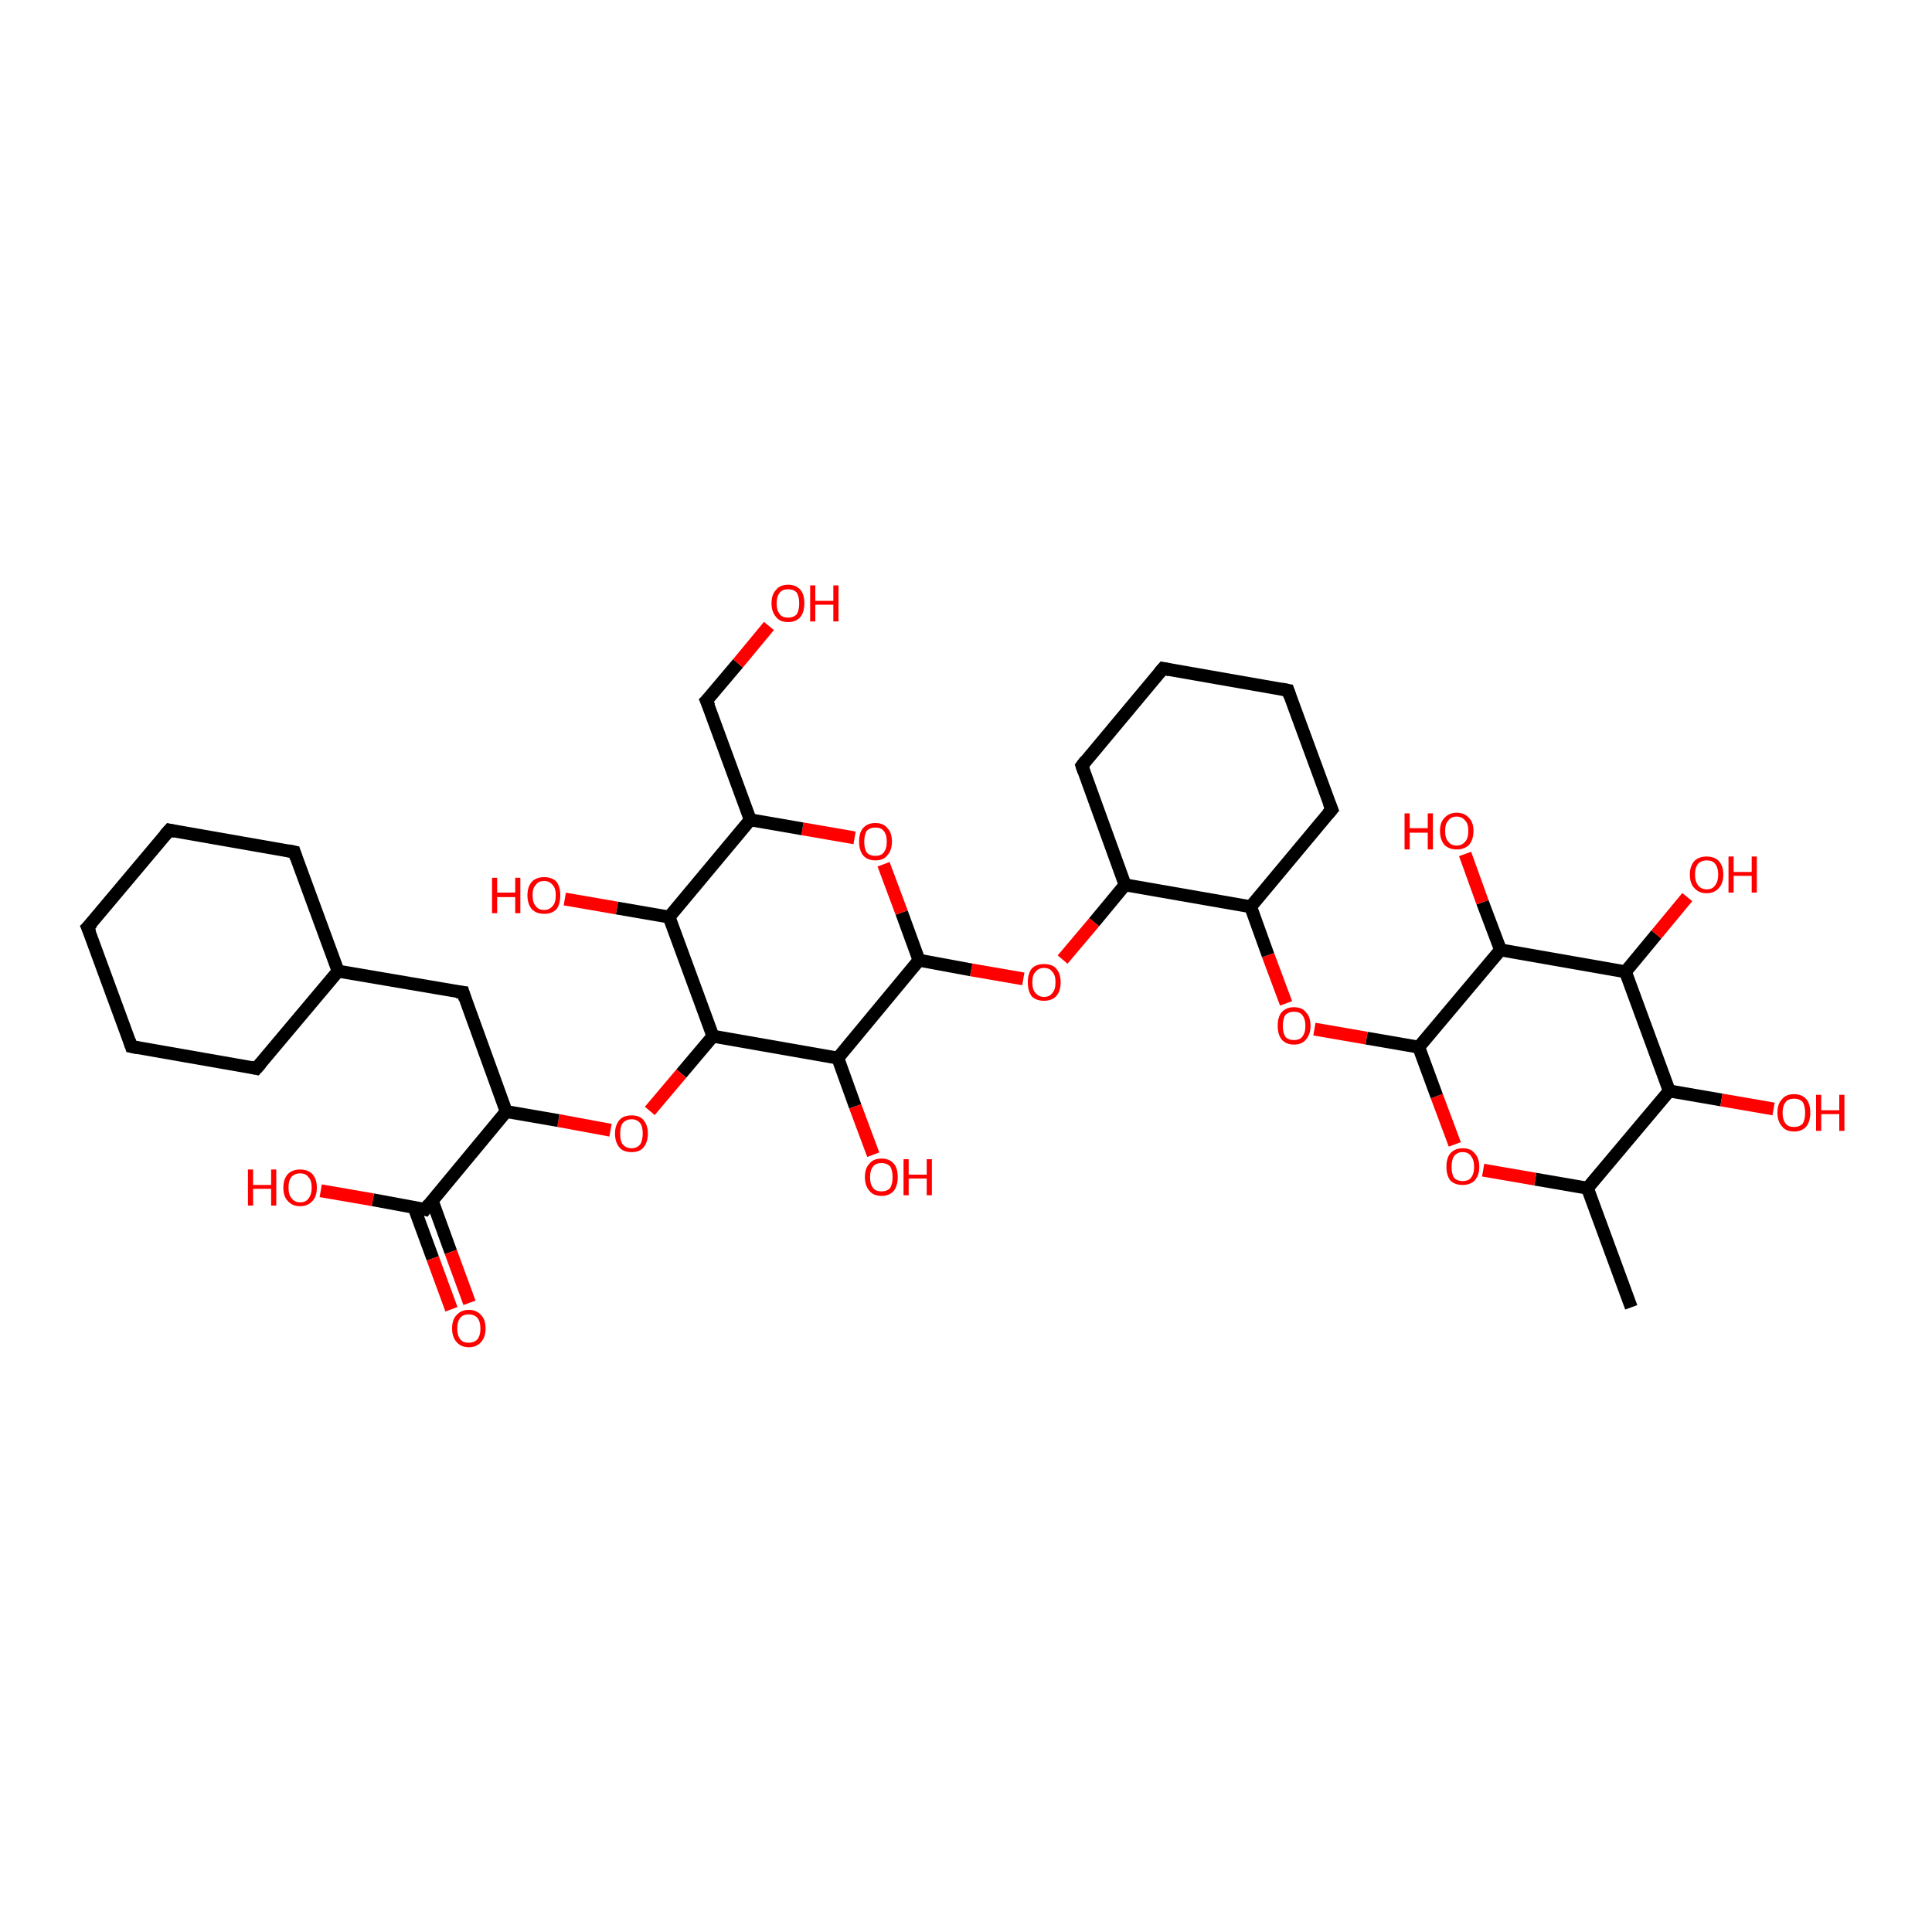 <?xml version='1.0' encoding='iso-8859-1'?>
<svg version='1.1' baseProfile='full'
              xmlns='http://www.w3.org/2000/svg'
                      xmlns:rdkit='http://www.rdkit.org/xml'
                      xmlns:xlink='http://www.w3.org/1999/xlink'
                  xml:space='preserve'
width='300px' height='300px' viewBox='0 0 300 300'>
<!-- END OF HEADER -->
<rect style='opacity:1.0;fill:#FFFFFF;stroke:none' width='300.0' height='300.0' x='0.0' y='0.0'> </rect>
<path class='bond-0 atom-0 atom-1' d='M 253.3,203.0 L 246.5,184.5' style='fill:none;fill-rule:evenodd;stroke:#000000;stroke-width:2.0px;stroke-linecap:butt;stroke-linejoin:miter;stroke-opacity:1' />
<path class='bond-1 atom-1 atom-2' d='M 246.5,184.5 L 238.4,183.1' style='fill:none;fill-rule:evenodd;stroke:#000000;stroke-width:2.0px;stroke-linecap:butt;stroke-linejoin:miter;stroke-opacity:1' />
<path class='bond-1 atom-1 atom-2' d='M 238.4,183.1 L 230.3,181.7' style='fill:none;fill-rule:evenodd;stroke:#FF0000;stroke-width:2.0px;stroke-linecap:butt;stroke-linejoin:miter;stroke-opacity:1' />
<path class='bond-2 atom-2 atom-3' d='M 225.9,177.7 L 223.1,170.2' style='fill:none;fill-rule:evenodd;stroke:#FF0000;stroke-width:2.0px;stroke-linecap:butt;stroke-linejoin:miter;stroke-opacity:1' />
<path class='bond-2 atom-2 atom-3' d='M 223.1,170.2 L 220.3,162.6' style='fill:none;fill-rule:evenodd;stroke:#000000;stroke-width:2.0px;stroke-linecap:butt;stroke-linejoin:miter;stroke-opacity:1' />
<path class='bond-3 atom-3 atom-4' d='M 220.3,162.6 L 212.2,161.2' style='fill:none;fill-rule:evenodd;stroke:#000000;stroke-width:2.0px;stroke-linecap:butt;stroke-linejoin:miter;stroke-opacity:1' />
<path class='bond-3 atom-3 atom-4' d='M 212.2,161.2 L 204.1,159.8' style='fill:none;fill-rule:evenodd;stroke:#FF0000;stroke-width:2.0px;stroke-linecap:butt;stroke-linejoin:miter;stroke-opacity:1' />
<path class='bond-4 atom-4 atom-5' d='M 199.7,155.8 L 196.9,148.3' style='fill:none;fill-rule:evenodd;stroke:#FF0000;stroke-width:2.0px;stroke-linecap:butt;stroke-linejoin:miter;stroke-opacity:1' />
<path class='bond-4 atom-4 atom-5' d='M 196.9,148.3 L 194.2,140.8' style='fill:none;fill-rule:evenodd;stroke:#000000;stroke-width:2.0px;stroke-linecap:butt;stroke-linejoin:miter;stroke-opacity:1' />
<path class='bond-5 atom-5 atom-6' d='M 194.2,140.8 L 206.8,125.7' style='fill:none;fill-rule:evenodd;stroke:#000000;stroke-width:2.0px;stroke-linecap:butt;stroke-linejoin:miter;stroke-opacity:1' />
<path class='bond-6 atom-6 atom-7' d='M 206.8,125.7 L 200.0,107.2' style='fill:none;fill-rule:evenodd;stroke:#000000;stroke-width:2.0px;stroke-linecap:butt;stroke-linejoin:miter;stroke-opacity:1' />
<path class='bond-7 atom-7 atom-8' d='M 200.0,107.2 L 180.6,103.8' style='fill:none;fill-rule:evenodd;stroke:#000000;stroke-width:2.0px;stroke-linecap:butt;stroke-linejoin:miter;stroke-opacity:1' />
<path class='bond-8 atom-8 atom-9' d='M 180.6,103.8 L 168.0,118.9' style='fill:none;fill-rule:evenodd;stroke:#000000;stroke-width:2.0px;stroke-linecap:butt;stroke-linejoin:miter;stroke-opacity:1' />
<path class='bond-9 atom-9 atom-10' d='M 168.0,118.9 L 174.7,137.4' style='fill:none;fill-rule:evenodd;stroke:#000000;stroke-width:2.0px;stroke-linecap:butt;stroke-linejoin:miter;stroke-opacity:1' />
<path class='bond-10 atom-10 atom-11' d='M 174.7,137.4 L 169.9,143.2' style='fill:none;fill-rule:evenodd;stroke:#000000;stroke-width:2.0px;stroke-linecap:butt;stroke-linejoin:miter;stroke-opacity:1' />
<path class='bond-10 atom-10 atom-11' d='M 169.9,143.2 L 165.0,149.0' style='fill:none;fill-rule:evenodd;stroke:#FF0000;stroke-width:2.0px;stroke-linecap:butt;stroke-linejoin:miter;stroke-opacity:1' />
<path class='bond-11 atom-11 atom-12' d='M 158.9,152.0 L 150.8,150.6' style='fill:none;fill-rule:evenodd;stroke:#FF0000;stroke-width:2.0px;stroke-linecap:butt;stroke-linejoin:miter;stroke-opacity:1' />
<path class='bond-11 atom-11 atom-12' d='M 150.8,150.6 L 142.7,149.1' style='fill:none;fill-rule:evenodd;stroke:#000000;stroke-width:2.0px;stroke-linecap:butt;stroke-linejoin:miter;stroke-opacity:1' />
<path class='bond-12 atom-12 atom-13' d='M 142.7,149.1 L 140.0,141.7' style='fill:none;fill-rule:evenodd;stroke:#000000;stroke-width:2.0px;stroke-linecap:butt;stroke-linejoin:miter;stroke-opacity:1' />
<path class='bond-12 atom-12 atom-13' d='M 140.0,141.7 L 137.2,134.2' style='fill:none;fill-rule:evenodd;stroke:#FF0000;stroke-width:2.0px;stroke-linecap:butt;stroke-linejoin:miter;stroke-opacity:1' />
<path class='bond-13 atom-13 atom-14' d='M 132.7,130.1 L 124.6,128.7' style='fill:none;fill-rule:evenodd;stroke:#FF0000;stroke-width:2.0px;stroke-linecap:butt;stroke-linejoin:miter;stroke-opacity:1' />
<path class='bond-13 atom-13 atom-14' d='M 124.6,128.7 L 116.5,127.3' style='fill:none;fill-rule:evenodd;stroke:#000000;stroke-width:2.0px;stroke-linecap:butt;stroke-linejoin:miter;stroke-opacity:1' />
<path class='bond-14 atom-14 atom-15' d='M 116.5,127.3 L 109.7,108.8' style='fill:none;fill-rule:evenodd;stroke:#000000;stroke-width:2.0px;stroke-linecap:butt;stroke-linejoin:miter;stroke-opacity:1' />
<path class='bond-15 atom-15 atom-16' d='M 109.7,108.8 L 114.6,103.0' style='fill:none;fill-rule:evenodd;stroke:#000000;stroke-width:2.0px;stroke-linecap:butt;stroke-linejoin:miter;stroke-opacity:1' />
<path class='bond-15 atom-15 atom-16' d='M 114.6,103.0 L 119.4,97.2' style='fill:none;fill-rule:evenodd;stroke:#FF0000;stroke-width:2.0px;stroke-linecap:butt;stroke-linejoin:miter;stroke-opacity:1' />
<path class='bond-16 atom-14 atom-17' d='M 116.5,127.3 L 103.9,142.4' style='fill:none;fill-rule:evenodd;stroke:#000000;stroke-width:2.0px;stroke-linecap:butt;stroke-linejoin:miter;stroke-opacity:1' />
<path class='bond-17 atom-17 atom-18' d='M 103.9,142.4 L 95.8,141.0' style='fill:none;fill-rule:evenodd;stroke:#000000;stroke-width:2.0px;stroke-linecap:butt;stroke-linejoin:miter;stroke-opacity:1' />
<path class='bond-17 atom-17 atom-18' d='M 95.8,141.0 L 87.7,139.6' style='fill:none;fill-rule:evenodd;stroke:#FF0000;stroke-width:2.0px;stroke-linecap:butt;stroke-linejoin:miter;stroke-opacity:1' />
<path class='bond-18 atom-17 atom-19' d='M 103.9,142.4 L 110.7,160.9' style='fill:none;fill-rule:evenodd;stroke:#000000;stroke-width:2.0px;stroke-linecap:butt;stroke-linejoin:miter;stroke-opacity:1' />
<path class='bond-19 atom-19 atom-20' d='M 110.7,160.9 L 105.8,166.7' style='fill:none;fill-rule:evenodd;stroke:#000000;stroke-width:2.0px;stroke-linecap:butt;stroke-linejoin:miter;stroke-opacity:1' />
<path class='bond-19 atom-19 atom-20' d='M 105.8,166.7 L 100.9,172.5' style='fill:none;fill-rule:evenodd;stroke:#FF0000;stroke-width:2.0px;stroke-linecap:butt;stroke-linejoin:miter;stroke-opacity:1' />
<path class='bond-20 atom-20 atom-21' d='M 94.8,175.5 L 86.7,174.0' style='fill:none;fill-rule:evenodd;stroke:#FF0000;stroke-width:2.0px;stroke-linecap:butt;stroke-linejoin:miter;stroke-opacity:1' />
<path class='bond-20 atom-20 atom-21' d='M 86.7,174.0 L 78.6,172.6' style='fill:none;fill-rule:evenodd;stroke:#000000;stroke-width:2.0px;stroke-linecap:butt;stroke-linejoin:miter;stroke-opacity:1' />
<path class='bond-21 atom-21 atom-22' d='M 78.6,172.6 L 71.9,154.1' style='fill:none;fill-rule:evenodd;stroke:#000000;stroke-width:2.0px;stroke-linecap:butt;stroke-linejoin:miter;stroke-opacity:1' />
<path class='bond-22 atom-22 atom-23' d='M 71.9,154.1 L 52.5,150.8' style='fill:none;fill-rule:evenodd;stroke:#000000;stroke-width:2.0px;stroke-linecap:butt;stroke-linejoin:miter;stroke-opacity:1' />
<path class='bond-23 atom-23 atom-24' d='M 52.5,150.8 L 45.7,132.3' style='fill:none;fill-rule:evenodd;stroke:#000000;stroke-width:2.0px;stroke-linecap:butt;stroke-linejoin:miter;stroke-opacity:1' />
<path class='bond-24 atom-24 atom-25' d='M 45.7,132.3 L 26.3,128.9' style='fill:none;fill-rule:evenodd;stroke:#000000;stroke-width:2.0px;stroke-linecap:butt;stroke-linejoin:miter;stroke-opacity:1' />
<path class='bond-25 atom-25 atom-26' d='M 26.3,128.9 L 13.6,144.0' style='fill:none;fill-rule:evenodd;stroke:#000000;stroke-width:2.0px;stroke-linecap:butt;stroke-linejoin:miter;stroke-opacity:1' />
<path class='bond-26 atom-26 atom-27' d='M 13.6,144.0 L 20.4,162.5' style='fill:none;fill-rule:evenodd;stroke:#000000;stroke-width:2.0px;stroke-linecap:butt;stroke-linejoin:miter;stroke-opacity:1' />
<path class='bond-27 atom-27 atom-28' d='M 20.4,162.5 L 39.8,165.9' style='fill:none;fill-rule:evenodd;stroke:#000000;stroke-width:2.0px;stroke-linecap:butt;stroke-linejoin:miter;stroke-opacity:1' />
<path class='bond-28 atom-21 atom-29' d='M 78.6,172.6 L 66.0,187.8' style='fill:none;fill-rule:evenodd;stroke:#000000;stroke-width:2.0px;stroke-linecap:butt;stroke-linejoin:miter;stroke-opacity:1' />
<path class='bond-29 atom-29 atom-30' d='M 66.0,187.8 L 57.9,186.3' style='fill:none;fill-rule:evenodd;stroke:#000000;stroke-width:2.0px;stroke-linecap:butt;stroke-linejoin:miter;stroke-opacity:1' />
<path class='bond-29 atom-29 atom-30' d='M 57.9,186.3 L 49.8,184.9' style='fill:none;fill-rule:evenodd;stroke:#FF0000;stroke-width:2.0px;stroke-linecap:butt;stroke-linejoin:miter;stroke-opacity:1' />
<path class='bond-30 atom-29 atom-31' d='M 64.3,187.5 L 67.2,195.4' style='fill:none;fill-rule:evenodd;stroke:#000000;stroke-width:2.0px;stroke-linecap:butt;stroke-linejoin:miter;stroke-opacity:1' />
<path class='bond-30 atom-29 atom-31' d='M 67.2,195.4 L 70.1,203.3' style='fill:none;fill-rule:evenodd;stroke:#FF0000;stroke-width:2.0px;stroke-linecap:butt;stroke-linejoin:miter;stroke-opacity:1' />
<path class='bond-30 atom-29 atom-31' d='M 67.1,186.4 L 70.0,194.4' style='fill:none;fill-rule:evenodd;stroke:#000000;stroke-width:2.0px;stroke-linecap:butt;stroke-linejoin:miter;stroke-opacity:1' />
<path class='bond-30 atom-29 atom-31' d='M 70.0,194.4 L 72.9,202.3' style='fill:none;fill-rule:evenodd;stroke:#FF0000;stroke-width:2.0px;stroke-linecap:butt;stroke-linejoin:miter;stroke-opacity:1' />
<path class='bond-31 atom-19 atom-32' d='M 110.7,160.9 L 130.1,164.3' style='fill:none;fill-rule:evenodd;stroke:#000000;stroke-width:2.0px;stroke-linecap:butt;stroke-linejoin:miter;stroke-opacity:1' />
<path class='bond-32 atom-32 atom-33' d='M 130.1,164.3 L 132.8,171.8' style='fill:none;fill-rule:evenodd;stroke:#000000;stroke-width:2.0px;stroke-linecap:butt;stroke-linejoin:miter;stroke-opacity:1' />
<path class='bond-32 atom-32 atom-33' d='M 132.8,171.8 L 135.6,179.3' style='fill:none;fill-rule:evenodd;stroke:#FF0000;stroke-width:2.0px;stroke-linecap:butt;stroke-linejoin:miter;stroke-opacity:1' />
<path class='bond-33 atom-3 atom-34' d='M 220.3,162.6 L 233.0,147.5' style='fill:none;fill-rule:evenodd;stroke:#000000;stroke-width:2.0px;stroke-linecap:butt;stroke-linejoin:miter;stroke-opacity:1' />
<path class='bond-34 atom-34 atom-35' d='M 233.0,147.5 L 230.2,140.1' style='fill:none;fill-rule:evenodd;stroke:#000000;stroke-width:2.0px;stroke-linecap:butt;stroke-linejoin:miter;stroke-opacity:1' />
<path class='bond-34 atom-34 atom-35' d='M 230.2,140.1 L 227.5,132.6' style='fill:none;fill-rule:evenodd;stroke:#FF0000;stroke-width:2.0px;stroke-linecap:butt;stroke-linejoin:miter;stroke-opacity:1' />
<path class='bond-35 atom-34 atom-36' d='M 233.0,147.5 L 252.4,150.9' style='fill:none;fill-rule:evenodd;stroke:#000000;stroke-width:2.0px;stroke-linecap:butt;stroke-linejoin:miter;stroke-opacity:1' />
<path class='bond-36 atom-36 atom-37' d='M 252.4,150.9 L 257.2,145.1' style='fill:none;fill-rule:evenodd;stroke:#000000;stroke-width:2.0px;stroke-linecap:butt;stroke-linejoin:miter;stroke-opacity:1' />
<path class='bond-36 atom-36 atom-37' d='M 257.2,145.1 L 262.0,139.3' style='fill:none;fill-rule:evenodd;stroke:#FF0000;stroke-width:2.0px;stroke-linecap:butt;stroke-linejoin:miter;stroke-opacity:1' />
<path class='bond-37 atom-36 atom-38' d='M 252.4,150.9 L 259.2,169.4' style='fill:none;fill-rule:evenodd;stroke:#000000;stroke-width:2.0px;stroke-linecap:butt;stroke-linejoin:miter;stroke-opacity:1' />
<path class='bond-38 atom-38 atom-39' d='M 259.2,169.4 L 267.3,170.8' style='fill:none;fill-rule:evenodd;stroke:#000000;stroke-width:2.0px;stroke-linecap:butt;stroke-linejoin:miter;stroke-opacity:1' />
<path class='bond-38 atom-38 atom-39' d='M 267.3,170.8 L 275.4,172.2' style='fill:none;fill-rule:evenodd;stroke:#FF0000;stroke-width:2.0px;stroke-linecap:butt;stroke-linejoin:miter;stroke-opacity:1' />
<path class='bond-39 atom-38 atom-1' d='M 259.2,169.4 L 246.5,184.5' style='fill:none;fill-rule:evenodd;stroke:#000000;stroke-width:2.0px;stroke-linecap:butt;stroke-linejoin:miter;stroke-opacity:1' />
<path class='bond-40 atom-10 atom-5' d='M 174.7,137.4 L 194.2,140.8' style='fill:none;fill-rule:evenodd;stroke:#000000;stroke-width:2.0px;stroke-linecap:butt;stroke-linejoin:miter;stroke-opacity:1' />
<path class='bond-41 atom-32 atom-12' d='M 130.1,164.3 L 142.7,149.1' style='fill:none;fill-rule:evenodd;stroke:#000000;stroke-width:2.0px;stroke-linecap:butt;stroke-linejoin:miter;stroke-opacity:1' />
<path class='bond-42 atom-28 atom-23' d='M 39.8,165.9 L 52.5,150.8' style='fill:none;fill-rule:evenodd;stroke:#000000;stroke-width:2.0px;stroke-linecap:butt;stroke-linejoin:miter;stroke-opacity:1' />
<path d='M 206.2,126.4 L 206.8,125.7 L 206.4,124.7' style='fill:none;stroke:#000000;stroke-width:2.0px;stroke-linecap:butt;stroke-linejoin:miter;stroke-opacity:1;' />
<path d='M 200.3,108.1 L 200.0,107.2 L 199.0,107.0' style='fill:none;stroke:#000000;stroke-width:2.0px;stroke-linecap:butt;stroke-linejoin:miter;stroke-opacity:1;' />
<path d='M 181.6,104.0 L 180.6,103.8 L 180.0,104.5' style='fill:none;stroke:#000000;stroke-width:2.0px;stroke-linecap:butt;stroke-linejoin:miter;stroke-opacity:1;' />
<path d='M 168.6,118.1 L 168.0,118.9 L 168.3,119.8' style='fill:none;stroke:#000000;stroke-width:2.0px;stroke-linecap:butt;stroke-linejoin:miter;stroke-opacity:1;' />
<path d='M 110.1,109.7 L 109.7,108.8 L 110.0,108.5' style='fill:none;stroke:#000000;stroke-width:2.0px;stroke-linecap:butt;stroke-linejoin:miter;stroke-opacity:1;' />
<path d='M 72.2,155.1 L 71.9,154.1 L 70.9,154.0' style='fill:none;stroke:#000000;stroke-width:2.0px;stroke-linecap:butt;stroke-linejoin:miter;stroke-opacity:1;' />
<path d='M 46.0,133.2 L 45.7,132.3 L 44.7,132.1' style='fill:none;stroke:#000000;stroke-width:2.0px;stroke-linecap:butt;stroke-linejoin:miter;stroke-opacity:1;' />
<path d='M 27.2,129.1 L 26.3,128.9 L 25.6,129.7' style='fill:none;stroke:#000000;stroke-width:2.0px;stroke-linecap:butt;stroke-linejoin:miter;stroke-opacity:1;' />
<path d='M 14.3,143.3 L 13.6,144.0 L 14.0,144.9' style='fill:none;stroke:#000000;stroke-width:2.0px;stroke-linecap:butt;stroke-linejoin:miter;stroke-opacity:1;' />
<path d='M 20.1,161.6 L 20.4,162.5 L 21.4,162.7' style='fill:none;stroke:#000000;stroke-width:2.0px;stroke-linecap:butt;stroke-linejoin:miter;stroke-opacity:1;' />
<path d='M 38.9,165.7 L 39.8,165.9 L 40.5,165.1' style='fill:none;stroke:#000000;stroke-width:2.0px;stroke-linecap:butt;stroke-linejoin:miter;stroke-opacity:1;' />
<path d='M 66.6,187.0 L 66.0,187.8 L 65.6,187.7' style='fill:none;stroke:#000000;stroke-width:2.0px;stroke-linecap:butt;stroke-linejoin:miter;stroke-opacity:1;' />
<path class='atom-2' d='M 224.6 181.2
Q 224.6 179.8, 225.2 179.1
Q 225.9 178.3, 227.1 178.3
Q 228.4 178.3, 229.0 179.1
Q 229.7 179.8, 229.7 181.2
Q 229.7 182.5, 229.0 183.3
Q 228.3 184.0, 227.1 184.0
Q 225.9 184.0, 225.2 183.3
Q 224.6 182.5, 224.6 181.2
M 227.1 183.4
Q 228.0 183.4, 228.4 182.9
Q 228.9 182.3, 228.9 181.2
Q 228.9 180.1, 228.4 179.5
Q 228.0 178.9, 227.1 178.9
Q 226.3 178.9, 225.8 179.5
Q 225.4 180.1, 225.4 181.2
Q 225.4 182.3, 225.8 182.9
Q 226.3 183.4, 227.1 183.4
' fill='#FF0000'/>
<path class='atom-4' d='M 198.4 159.3
Q 198.4 157.9, 199.0 157.2
Q 199.7 156.4, 200.9 156.4
Q 202.2 156.4, 202.8 157.2
Q 203.5 157.9, 203.5 159.3
Q 203.5 160.6, 202.8 161.4
Q 202.2 162.2, 200.9 162.2
Q 199.7 162.2, 199.0 161.4
Q 198.4 160.6, 198.4 159.3
M 200.9 161.5
Q 201.8 161.5, 202.2 161.0
Q 202.7 160.4, 202.7 159.3
Q 202.7 158.2, 202.2 157.6
Q 201.8 157.1, 200.9 157.1
Q 200.1 157.1, 199.6 157.6
Q 199.2 158.2, 199.2 159.3
Q 199.2 160.4, 199.6 161.0
Q 200.1 161.5, 200.9 161.5
' fill='#FF0000'/>
<path class='atom-11' d='M 159.6 152.5
Q 159.6 151.2, 160.2 150.4
Q 160.9 149.7, 162.1 149.7
Q 163.4 149.7, 164.0 150.4
Q 164.7 151.2, 164.7 152.5
Q 164.7 153.9, 164.0 154.7
Q 163.3 155.4, 162.1 155.4
Q 160.9 155.4, 160.2 154.7
Q 159.6 153.9, 159.6 152.5
M 162.1 154.8
Q 163.0 154.8, 163.4 154.2
Q 163.9 153.7, 163.9 152.5
Q 163.9 151.4, 163.4 150.9
Q 163.0 150.3, 162.1 150.3
Q 161.3 150.3, 160.8 150.9
Q 160.3 151.4, 160.3 152.5
Q 160.3 153.7, 160.8 154.2
Q 161.3 154.8, 162.1 154.8
' fill='#FF0000'/>
<path class='atom-13' d='M 133.4 130.7
Q 133.4 129.3, 134.0 128.6
Q 134.7 127.8, 135.9 127.8
Q 137.2 127.8, 137.8 128.6
Q 138.5 129.3, 138.5 130.7
Q 138.5 132.0, 137.8 132.8
Q 137.2 133.6, 135.9 133.6
Q 134.7 133.6, 134.0 132.8
Q 133.4 132.0, 133.4 130.7
M 135.9 132.9
Q 136.8 132.9, 137.2 132.4
Q 137.7 131.8, 137.7 130.7
Q 137.7 129.6, 137.2 129.0
Q 136.8 128.5, 135.9 128.5
Q 135.1 128.5, 134.6 129.0
Q 134.2 129.6, 134.2 130.7
Q 134.2 131.8, 134.6 132.4
Q 135.1 132.9, 135.9 132.9
' fill='#FF0000'/>
<path class='atom-16' d='M 119.8 93.7
Q 119.8 92.3, 120.5 91.6
Q 121.1 90.8, 122.4 90.8
Q 123.6 90.8, 124.3 91.6
Q 124.9 92.3, 124.9 93.7
Q 124.9 95.0, 124.3 95.8
Q 123.6 96.6, 122.4 96.6
Q 121.1 96.6, 120.5 95.8
Q 119.8 95.0, 119.8 93.7
M 122.4 95.9
Q 123.2 95.9, 123.7 95.4
Q 124.1 94.8, 124.1 93.7
Q 124.1 92.6, 123.7 92.0
Q 123.2 91.5, 122.4 91.5
Q 121.5 91.5, 121.1 92.0
Q 120.6 92.6, 120.6 93.7
Q 120.6 94.8, 121.1 95.4
Q 121.5 95.9, 122.4 95.9
' fill='#FF0000'/>
<path class='atom-16' d='M 125.8 90.9
L 126.6 90.9
L 126.6 93.3
L 129.4 93.3
L 129.4 90.9
L 130.2 90.9
L 130.2 96.5
L 129.4 96.5
L 129.4 93.9
L 126.6 93.9
L 126.6 96.5
L 125.8 96.5
L 125.8 90.9
' fill='#FF0000'/>
<path class='atom-18' d='M 76.4 136.3
L 77.2 136.3
L 77.2 138.6
L 80.0 138.6
L 80.0 136.3
L 80.8 136.3
L 80.8 141.8
L 80.0 141.8
L 80.0 139.3
L 77.2 139.3
L 77.2 141.8
L 76.4 141.8
L 76.4 136.3
' fill='#FF0000'/>
<path class='atom-18' d='M 81.9 139.0
Q 81.9 137.7, 82.6 136.9
Q 83.3 136.2, 84.5 136.2
Q 85.7 136.2, 86.4 136.9
Q 87.0 137.7, 87.0 139.0
Q 87.0 140.4, 86.4 141.2
Q 85.7 141.9, 84.5 141.9
Q 83.3 141.9, 82.6 141.2
Q 81.9 140.4, 81.9 139.0
M 84.5 141.3
Q 85.3 141.3, 85.8 140.7
Q 86.3 140.2, 86.3 139.0
Q 86.3 137.9, 85.8 137.4
Q 85.3 136.8, 84.5 136.8
Q 83.6 136.8, 83.2 137.4
Q 82.7 137.9, 82.7 139.0
Q 82.7 140.2, 83.2 140.7
Q 83.6 141.3, 84.5 141.3
' fill='#FF0000'/>
<path class='atom-20' d='M 95.5 176.0
Q 95.5 174.7, 96.2 173.9
Q 96.8 173.2, 98.1 173.2
Q 99.3 173.2, 99.9 173.9
Q 100.6 174.7, 100.6 176.0
Q 100.6 177.4, 99.9 178.2
Q 99.3 178.9, 98.1 178.9
Q 96.8 178.9, 96.2 178.2
Q 95.5 177.4, 95.5 176.0
M 98.1 178.3
Q 98.9 178.3, 99.4 177.7
Q 99.8 177.1, 99.8 176.0
Q 99.8 174.9, 99.4 174.4
Q 98.9 173.8, 98.1 173.8
Q 97.2 173.8, 96.7 174.4
Q 96.3 174.9, 96.3 176.0
Q 96.3 177.2, 96.7 177.7
Q 97.2 178.3, 98.1 178.3
' fill='#FF0000'/>
<path class='atom-30' d='M 38.5 181.6
L 39.3 181.6
L 39.3 184.0
L 42.1 184.0
L 42.1 181.6
L 42.9 181.6
L 42.9 187.2
L 42.1 187.2
L 42.1 184.6
L 39.3 184.6
L 39.3 187.2
L 38.5 187.2
L 38.5 181.6
' fill='#FF0000'/>
<path class='atom-30' d='M 44.0 184.4
Q 44.0 183.1, 44.7 182.3
Q 45.4 181.6, 46.6 181.6
Q 47.8 181.6, 48.5 182.3
Q 49.2 183.1, 49.2 184.4
Q 49.2 185.8, 48.5 186.5
Q 47.8 187.3, 46.6 187.3
Q 45.4 187.3, 44.7 186.5
Q 44.0 185.8, 44.0 184.4
M 46.6 186.7
Q 47.5 186.7, 47.9 186.1
Q 48.4 185.5, 48.4 184.4
Q 48.4 183.3, 47.9 182.8
Q 47.5 182.2, 46.6 182.2
Q 45.8 182.2, 45.3 182.7
Q 44.8 183.3, 44.8 184.4
Q 44.8 185.5, 45.3 186.1
Q 45.8 186.7, 46.6 186.7
' fill='#FF0000'/>
<path class='atom-31' d='M 70.2 206.3
Q 70.2 204.9, 70.9 204.2
Q 71.6 203.4, 72.8 203.4
Q 74.0 203.4, 74.7 204.2
Q 75.4 204.9, 75.4 206.3
Q 75.4 207.6, 74.7 208.4
Q 74.0 209.2, 72.8 209.2
Q 71.6 209.2, 70.9 208.4
Q 70.2 207.6, 70.2 206.3
M 72.8 208.5
Q 73.6 208.5, 74.1 208.0
Q 74.6 207.4, 74.6 206.3
Q 74.6 205.2, 74.1 204.6
Q 73.6 204.1, 72.8 204.1
Q 71.9 204.1, 71.5 204.6
Q 71.0 205.2, 71.0 206.3
Q 71.0 207.4, 71.5 208.0
Q 71.9 208.5, 72.8 208.5
' fill='#FF0000'/>
<path class='atom-33' d='M 134.3 182.8
Q 134.3 181.4, 135.0 180.7
Q 135.6 179.9, 136.9 179.9
Q 138.1 179.9, 138.8 180.7
Q 139.4 181.4, 139.4 182.8
Q 139.4 184.1, 138.8 184.9
Q 138.1 185.7, 136.9 185.7
Q 135.6 185.7, 135.0 184.9
Q 134.3 184.1, 134.3 182.8
M 136.9 185.0
Q 137.7 185.0, 138.2 184.5
Q 138.6 183.9, 138.6 182.8
Q 138.6 181.7, 138.2 181.1
Q 137.7 180.6, 136.9 180.6
Q 136.0 180.6, 135.6 181.1
Q 135.1 181.7, 135.1 182.8
Q 135.1 183.9, 135.6 184.5
Q 136.0 185.0, 136.9 185.0
' fill='#FF0000'/>
<path class='atom-33' d='M 140.3 180.0
L 141.1 180.0
L 141.1 182.4
L 143.9 182.4
L 143.9 180.0
L 144.7 180.0
L 144.7 185.6
L 143.9 185.6
L 143.9 183.0
L 141.1 183.0
L 141.1 185.6
L 140.3 185.6
L 140.3 180.0
' fill='#FF0000'/>
<path class='atom-35' d='M 218.1 126.3
L 218.9 126.3
L 218.9 128.6
L 221.7 128.6
L 221.7 126.3
L 222.5 126.3
L 222.5 131.9
L 221.7 131.9
L 221.7 129.3
L 218.9 129.3
L 218.9 131.9
L 218.1 131.9
L 218.1 126.3
' fill='#FF0000'/>
<path class='atom-35' d='M 223.6 129.0
Q 223.6 127.7, 224.3 127.0
Q 225.0 126.2, 226.2 126.2
Q 227.4 126.2, 228.1 127.0
Q 228.8 127.7, 228.8 129.0
Q 228.8 130.4, 228.1 131.2
Q 227.4 131.9, 226.2 131.9
Q 225.0 131.9, 224.3 131.2
Q 223.6 130.4, 223.6 129.0
M 226.2 131.3
Q 227.0 131.3, 227.5 130.7
Q 228.0 130.2, 228.0 129.0
Q 228.0 127.9, 227.5 127.4
Q 227.0 126.8, 226.2 126.8
Q 225.3 126.8, 224.9 127.4
Q 224.4 127.9, 224.4 129.0
Q 224.4 130.2, 224.9 130.7
Q 225.3 131.3, 226.2 131.3
' fill='#FF0000'/>
<path class='atom-37' d='M 262.4 135.8
Q 262.4 134.5, 263.1 133.7
Q 263.8 133.0, 265.0 133.0
Q 266.2 133.0, 266.9 133.7
Q 267.6 134.5, 267.6 135.8
Q 267.6 137.1, 266.9 137.9
Q 266.2 138.7, 265.0 138.7
Q 263.8 138.7, 263.1 137.9
Q 262.4 137.2, 262.4 135.8
M 265.0 138.1
Q 265.9 138.1, 266.3 137.5
Q 266.8 136.9, 266.8 135.8
Q 266.8 134.7, 266.3 134.1
Q 265.9 133.6, 265.0 133.6
Q 264.2 133.6, 263.7 134.1
Q 263.2 134.7, 263.2 135.8
Q 263.2 136.9, 263.7 137.5
Q 264.2 138.1, 265.0 138.1
' fill='#FF0000'/>
<path class='atom-37' d='M 268.4 133.0
L 269.2 133.0
L 269.2 135.4
L 272.0 135.4
L 272.0 133.0
L 272.8 133.0
L 272.8 138.6
L 272.0 138.6
L 272.0 136.0
L 269.2 136.0
L 269.2 138.6
L 268.4 138.6
L 268.4 133.0
' fill='#FF0000'/>
<path class='atom-39' d='M 276.0 172.8
Q 276.0 171.4, 276.7 170.7
Q 277.3 169.9, 278.6 169.9
Q 279.8 169.9, 280.5 170.7
Q 281.1 171.4, 281.1 172.8
Q 281.1 174.1, 280.5 174.9
Q 279.8 175.7, 278.6 175.7
Q 277.3 175.7, 276.7 174.9
Q 276.0 174.1, 276.0 172.8
M 278.6 175.0
Q 279.4 175.0, 279.9 174.5
Q 280.3 173.9, 280.3 172.8
Q 280.3 171.7, 279.9 171.1
Q 279.4 170.6, 278.6 170.6
Q 277.7 170.6, 277.3 171.1
Q 276.8 171.7, 276.8 172.8
Q 276.8 173.9, 277.3 174.5
Q 277.7 175.0, 278.6 175.0
' fill='#FF0000'/>
<path class='atom-39' d='M 282.0 170.0
L 282.8 170.0
L 282.8 172.4
L 285.6 172.4
L 285.6 170.0
L 286.4 170.0
L 286.4 175.6
L 285.6 175.6
L 285.6 173.0
L 282.8 173.0
L 282.8 175.6
L 282.0 175.6
L 282.0 170.0
' fill='#FF0000'/>
</svg>
